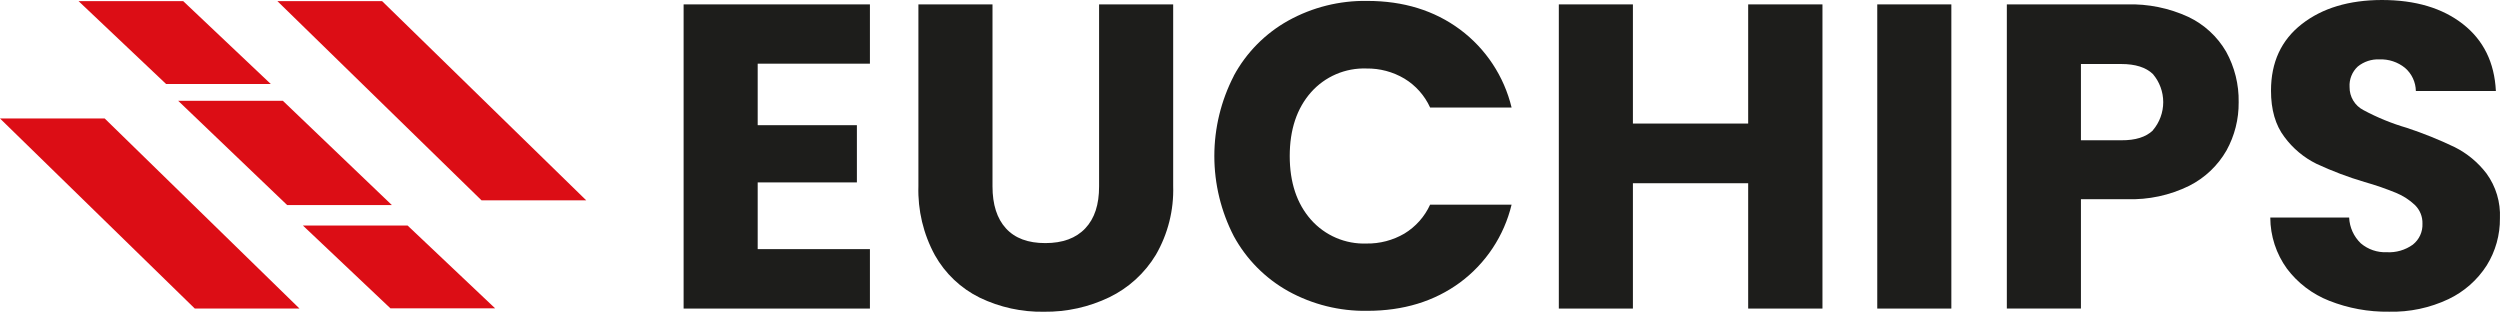 <svg width="185" height="24" viewBox="0 0 185 24" fill="none" xmlns="http://www.w3.org/2000/svg">
<path d="M56.069 4.712V9.264H63.41V13.498H56.069V18.435H64.374V22.834H50.587V0.325H64.374V4.712H56.069Z" fill="#1D1D1B"/>
<path d="M73.445 0.325V13.791C73.445 15.137 73.777 16.174 74.44 16.901C75.104 17.629 76.076 17.992 77.358 17.989C78.638 17.989 79.621 17.627 80.308 16.901C80.996 16.176 81.337 15.139 81.332 13.791V0.325H86.815V13.759C86.872 15.544 86.428 17.31 85.534 18.856C84.714 20.215 83.517 21.307 82.088 21.999C80.584 22.723 78.932 23.089 77.262 23.069C75.615 23.099 73.984 22.742 72.5 22.027C71.102 21.339 69.945 20.243 69.182 18.885C68.328 17.32 67.907 15.555 67.962 13.773V0.325H73.445Z" fill="#1D1D1B"/>
<path d="M91.306 5.597C92.234 3.886 93.63 2.475 95.33 1.527C97.118 0.536 99.136 0.033 101.18 0.068C103.853 0.068 106.141 0.773 108.043 2.183C109.95 3.602 111.299 5.644 111.857 7.955H105.828C105.423 7.066 104.759 6.32 103.923 5.815C103.074 5.312 102.102 5.054 101.116 5.069C100.344 5.042 99.577 5.186 98.867 5.491C98.158 5.796 97.525 6.253 97.013 6.831C95.965 8.02 95.44 9.592 95.44 11.547C95.44 13.502 95.965 15.073 97.013 16.259C97.525 16.837 98.158 17.295 98.867 17.599C99.577 17.904 100.344 18.048 101.116 18.021C102.101 18.038 103.072 17.783 103.923 17.287C104.759 16.781 105.422 16.035 105.828 15.146H111.857C111.301 17.454 109.951 19.492 108.043 20.904C106.141 22.302 103.853 23.001 101.18 23.001C99.136 23.036 97.119 22.534 95.33 21.546C93.633 20.599 92.238 19.192 91.306 17.486C90.357 15.65 89.861 13.614 89.861 11.547C89.861 9.48 90.357 7.444 91.306 5.608V5.597Z" fill="#1D1D1B"/>
<path d="M134.862 0.325V22.834H129.365V13.559H120.835V22.834H115.353V0.325H120.835V9.143H129.365V0.325H134.862Z" fill="#1D1D1B"/>
<path d="M144.4 0.325V22.834H138.917V0.325H144.4Z" fill="#1D1D1B"/>
<path d="M164.762 11.133C164.118 12.256 163.159 13.165 162.004 13.748C160.571 14.454 158.985 14.794 157.388 14.74H153.989V22.834H148.506V0.325H157.388C158.957 0.278 160.515 0.595 161.94 1.252C163.107 1.807 164.079 2.701 164.73 3.817C165.364 4.963 165.685 6.256 165.661 7.566C165.674 8.813 165.364 10.042 164.762 11.133ZM159.311 9.642C159.807 9.061 160.079 8.322 160.079 7.559C160.079 6.795 159.807 6.057 159.311 5.476C158.797 4.983 158.017 4.737 156.971 4.737H153.989V10.38H156.978C158.02 10.388 158.797 10.145 159.311 9.653V9.642Z" fill="#1D1D1B"/>
<path d="M172.36 22.256C171.119 21.769 170.037 20.948 169.235 19.884C168.437 18.783 168.005 17.459 168.001 16.099H173.837C173.868 16.822 174.177 17.506 174.7 18.007C175.235 18.46 175.922 18.695 176.623 18.664C177.31 18.703 177.99 18.505 178.549 18.104C178.783 17.919 178.969 17.682 179.093 17.412C179.217 17.142 179.275 16.846 179.262 16.548C179.27 16.292 179.223 16.036 179.126 15.799C179.029 15.561 178.884 15.346 178.699 15.168C178.295 14.786 177.825 14.483 177.311 14.272C176.551 13.962 175.775 13.694 174.985 13.47C173.764 13.11 172.572 12.659 171.418 12.121C170.48 11.658 169.667 10.976 169.046 10.134C168.382 9.262 168.052 8.118 168.054 6.703C168.054 4.608 168.813 2.968 170.33 1.784C171.847 0.599 173.825 0.005 176.262 0C178.74 0 180.739 0.595 182.259 1.784C183.778 2.973 184.591 4.623 184.695 6.735H178.774C178.768 6.409 178.694 6.088 178.555 5.793C178.417 5.498 178.218 5.235 177.971 5.023C177.438 4.591 176.766 4.368 176.08 4.395C175.499 4.368 174.928 4.556 174.475 4.923C174.267 5.116 174.105 5.352 174 5.616C173.895 5.879 173.85 6.163 173.869 6.446C173.864 6.797 173.958 7.142 174.139 7.442C174.32 7.743 174.581 7.987 174.893 8.147C175.914 8.696 176.99 9.136 178.103 9.46C179.313 9.86 180.496 10.336 181.645 10.887C182.57 11.35 183.377 12.019 184.003 12.842C184.698 13.799 185.047 14.964 184.995 16.145C185.008 17.38 184.669 18.593 184.017 19.641C183.325 20.722 182.342 21.588 181.182 22.138C179.809 22.786 178.304 23.104 176.787 23.066C175.272 23.088 173.768 22.813 172.36 22.256Z" fill="#1D1D1B"/>
<path d="M43.381 14.825L28.277 0.086H20.529L35.633 14.825H43.381Z" fill="#DC0D15"/>
<path d="M0 8.768L14.412 22.83H22.159L7.748 8.768H0Z" fill="#DC0D15"/>
<path d="M20.037 6.214L13.559 0.086H5.815L12.289 6.214H20.037Z" fill="#DC0D15"/>
<path d="M22.416 16.691L28.894 22.819H36.642L30.164 16.691H22.416Z" fill="#DC0D15"/>
<path d="M21.25 15.175H28.998L20.932 7.459H13.184L21.25 15.175Z" fill="#DC0D15"/>
</svg>
